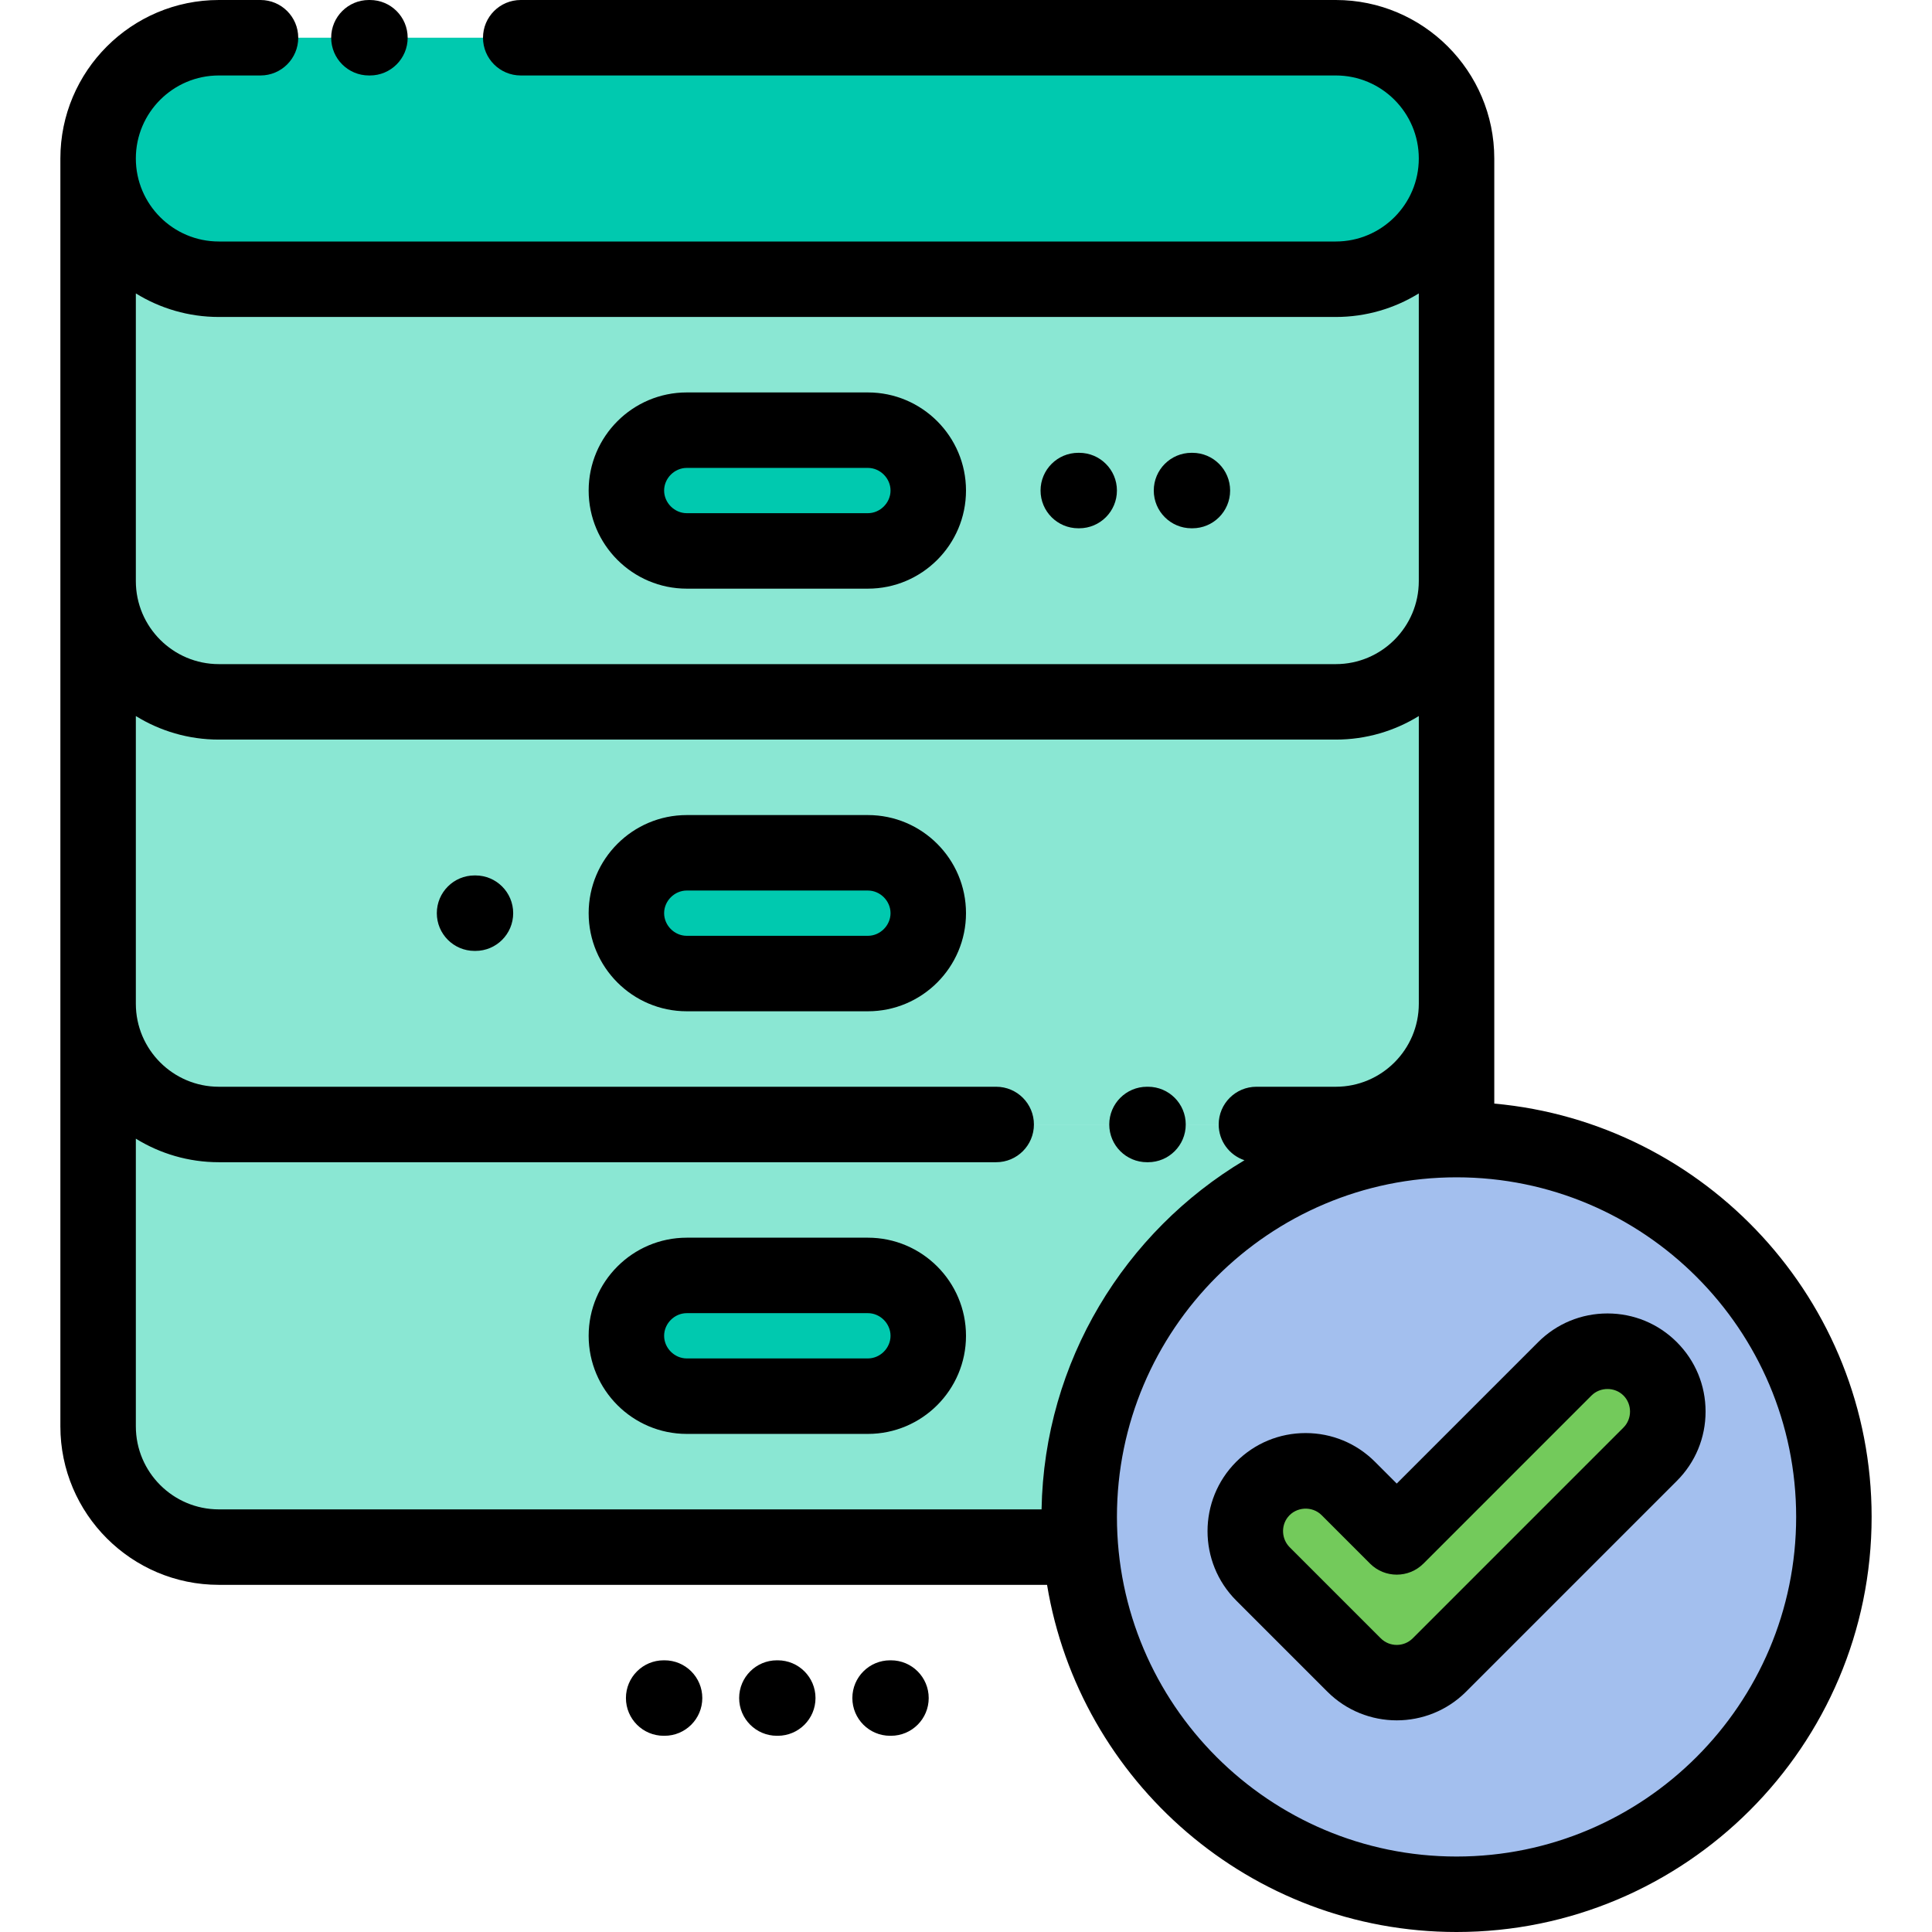 <svg height="512pt" viewBox="-16 0 512 512" width="512pt" xmlns="http://www.w3.org/2000/svg"><g fill-rule="evenodd"><path d="m42 74h296c17.598 0 32-14.398 32-32s-14.402-32-32-32h-296c-17.602 0-32 14.398-32 32s14.398 32 32 32zm0 0" fill="#00c9af"/><path d="m214 114h-48c-8.801 0-16 7.199-16 16s7.199 16 16 16h48c8.801 0 16-7.199 16-16s-7.199-16-16-16zm0 0" fill="#00c9af"/><path d="m166 146c-8.801 0-16-7.199-16-16s7.199-16 16-16h48c8.801 0 16 7.199 16 16s-7.199 16-16 16zm172 40c17.602 0 32-14.402 32-32v-112c0 17.602-14.402 32-32 32h-296c-17.602 0-32-14.398-32-32v112c0 17.598 14.398 32 32 32zm0 0" fill="#8ae7d3"/><path d="m338 186h-296c-17.602 0-32-14.402-32-32v112c0 17.598 14.398 31.996 32 31.996h296c17.598 0 31.996-14.398 31.996-31.996v-112c.004 17.598-14.398 32-31.996 32zm-188 56c0-8.801 7.199-16 16-16h48c8.801 0 16 7.199 16 16s-7.199 16-16 16h-48c-8.801 0-16-7.199-16-16zm0 0" fill="#8ae7d3"/><path d="m214 226h-48c-8.801 0-16 7.199-16 16s7.199 16 16 16h48c8.801 0 16-7.199 16-16s-7.199-16-16-16zm0 0" fill="#00c9af"/><path d="m338 298h-296c-17.602 0-32-14.402-32-32v112c0 17.598 14.398 32 32 32h228.312c-.207-2.641-.312-5.309-.312-8 0-55.227 44.77-100 100-100v-36c0 17.598-14.402 32-32 32zm-172 40h48c8.801 0 16 7.199 16 16 0 8.797-7.199 16-16 16h-48c-8.801 0-16-7.203-16-16 0-8.801 7.199-16 16-16zm0 0" fill="#8ae7d3"/><path d="m214 338h-48c-8.801 0-16 7.199-16 16 0 8.797 7.199 16 16 16h48c8.801 0 16-7.203 16-16 0-8.801-7.199-16-16-16zm0 0" fill="#00c9af"/><path d="m370 302c-55.23 0-100 44.773-100 100 0 2.691.105 5.359.312 8 4.078 51.488 47.148 92 99.688 92 55.227 0 100-44.77 100-100 0-55.227-44.773-100-100-100zm0 0" fill="#a3bfee"/><path d="m318.688 417.086c-6.246-6.246-6.246-16.379 0-22.625 6.246-6.246 16.379-6.246 22.625 0l12.836 12.84 44.539-44.539c6.246-6.246 16.375-6.246 22.625 0 6.246 6.25 6.246 16.379 0 22.625l-55.852 55.848c-6.246 6.25-16.375 6.25-22.625 0zm0 0" fill="#73ca5b"/></g><path d="m428.383 355.691c-4.91-4.91-11.438-7.613-18.383-7.613s-13.473 2.703-18.387 7.613l-37.465 37.469-5.766-5.77c-4.91-4.91-11.438-7.613-18.387-7.613-6.941 0-13.473 2.703-18.383 7.613-10.137 10.137-10.137 26.629 0 36.766l24.152 24.152c5.066 5.066 11.723 7.602 18.383 7.602 6.656 0 13.316-2.535 18.383-7.602l55.848-55.852c4.914-4.91 7.617-11.438 7.617-18.383 0-6.945-2.703-13.473-7.613-18.383zm-14.145 22.625-55.848 55.852c-2.34 2.34-6.145 2.336-8.48 0l-24.152-24.152c-2.105-2.125-2.332-5.582-.477-7.945 2.191-2.785 6.453-3.047 8.961-.539l12.836 12.84c3.906 3.902 10.238 3.902 14.145 0l44.535-44.539c2.312-2.309 6.172-2.309 8.484 0 2.309 2.316 2.309 6.172-.004 8.484zm0 0"/><path d="m287.965 308h.27c5.523 0 10-4.477 10-10s-4.477-10-10-10h-.27c-5.52 0-10 4.477-10 10s4.477 10 10 10zm0 0"/><path d="m166 156h48c14.336 0 26-11.664 26-26s-11.664-26-26-26h-48c-14.336 0-26 11.664-26 26s11.664 26 26 26zm0-32h48c3.25 0 6 2.746 6 6 0 3.25-2.75 6-6 6h-48c-3.254 0-6-2.75-6-6 0-3.254 2.746-6 6-6zm0 0"/><path d="m214 216h-48c-14.336 0-26 11.664-26 26s11.664 26 26 26h48c14.336 0 26-11.664 26-26s-11.664-26-26-26zm0 32h-48c-3.254 0-6-2.75-6-6 0-3.254 2.746-6 6-6h48c3.25 0 6 2.746 6 6 0 3.25-2.746 6-6 6zm0 0"/><path d="m214 328h-48c-14.336 0-26 11.664-26 26s11.664 26 26 26h48c14.336 0 26-11.664 26-26s-11.664-26-26-26zm0 32h-48c-3.254 0-6-2.75-6-6 0-3.254 2.746-6 6-6h48c3.25 0 6 2.746 6 6 0 3.25-2.746 6-6 6zm0 0"/><path d="m380 292.461v-250.461c0-23.16-18.844-42-42-42h-216c-5.523 0-10 4.477-10 10s4.477 10 10 10h216c12.129 0 21.996 9.867 21.996 22 0 12.129-9.867 22-21.996 22h-296c-12.133 0-22-9.871-22-22 0-12.133 9.867-22 22-22h11.035c5.523 0 10-4.477 10-10s-4.477-10-10-10h-11.035c-23.16 0-42 18.84-42 42v336c0 23.156 18.84 42 42 42h219.48c8.613 52.121 53.992 92 108.52 92 60.652 0 110-49.348 110-110 0-57.281-44.016-104.469-100-109.539zm-338-208.461h296c8.062 0 15.594-2.289 21.996-6.242v76.242c0 12.129-9.867 22-21.996 22h-296c-12.129 0-22-9.871-22-22v-76.242c6.402 3.953 13.938 6.242 22 6.242zm-22 294v-76.242c6.402 3.953 13.938 6.242 22 6.242h206c5.523 0 10-4.477 10-10s-4.477-10-10-10h-206c-12.129 0-22-9.871-22-22v-76.242c6.402 3.953 13.938 6.242 22 6.242h296c8.062 0 15.594-2.289 22-6.242v76.242c0 12.129-9.871 22-22 22h-21.035c-5.52 0-10 4.477-10 10 0 4.414 2.863 8.152 6.832 9.477-31.652 18.895-53.066 53.223-53.773 92.523h-218.023c-12.133 0-22-9.871-22-22zm350 114c-49.629 0-90-40.375-90-90s40.371-90 90-90c49.625 0 90 40.375 90 90s-40.375 90-90 90zm0 0"/><path d="m81.766 20h.27c5.523 0 10-4.477 10-10s-4.477-10-10-10h-.27c-5.523 0-10 4.477-10 10s4.477 10 10 10zm0 0"/><path d="m220.117 440h-.234c-5.523 0-10 4.477-10 10s4.477 10 10 10h.234c5.523 0 10-4.477 10-10s-4.477-10-10-10zm0 0"/><path d="m190.117 440h-.234c-5.523 0-10 4.477-10 10s4.477 10 10 10h.234c5.523 0 10-4.477 10-10s-4.477-10-10-10zm0 0"/><path d="m160.117 440h-.238c-5.523 0-10 4.477-10 10s4.477 10 10 10h.238c5.523 0 10-4.477 10-10s-4.477-10-10-10zm0 0"/><path d="m299.762 140h.234c5.523 0 10-4.477 10-10s-4.477-10-10-10h-.234c-5.523 0-10 4.477-10 10s4.477 10 10 10zm0 0"/><path d="m269.758 140h.238c5.52 0 10-4.477 10-10s-4.48-10-10-10h-.238c-5.52 0-10 4.477-10 10s4.48 10 10 10zm0 0"/><path d="m110 232h-.238c-5.523 0-10 4.477-10 10s4.477 10 10 10h.238c5.523 0 10-4.477 10-10s-4.477-10-10-10zm0 0"/></svg>